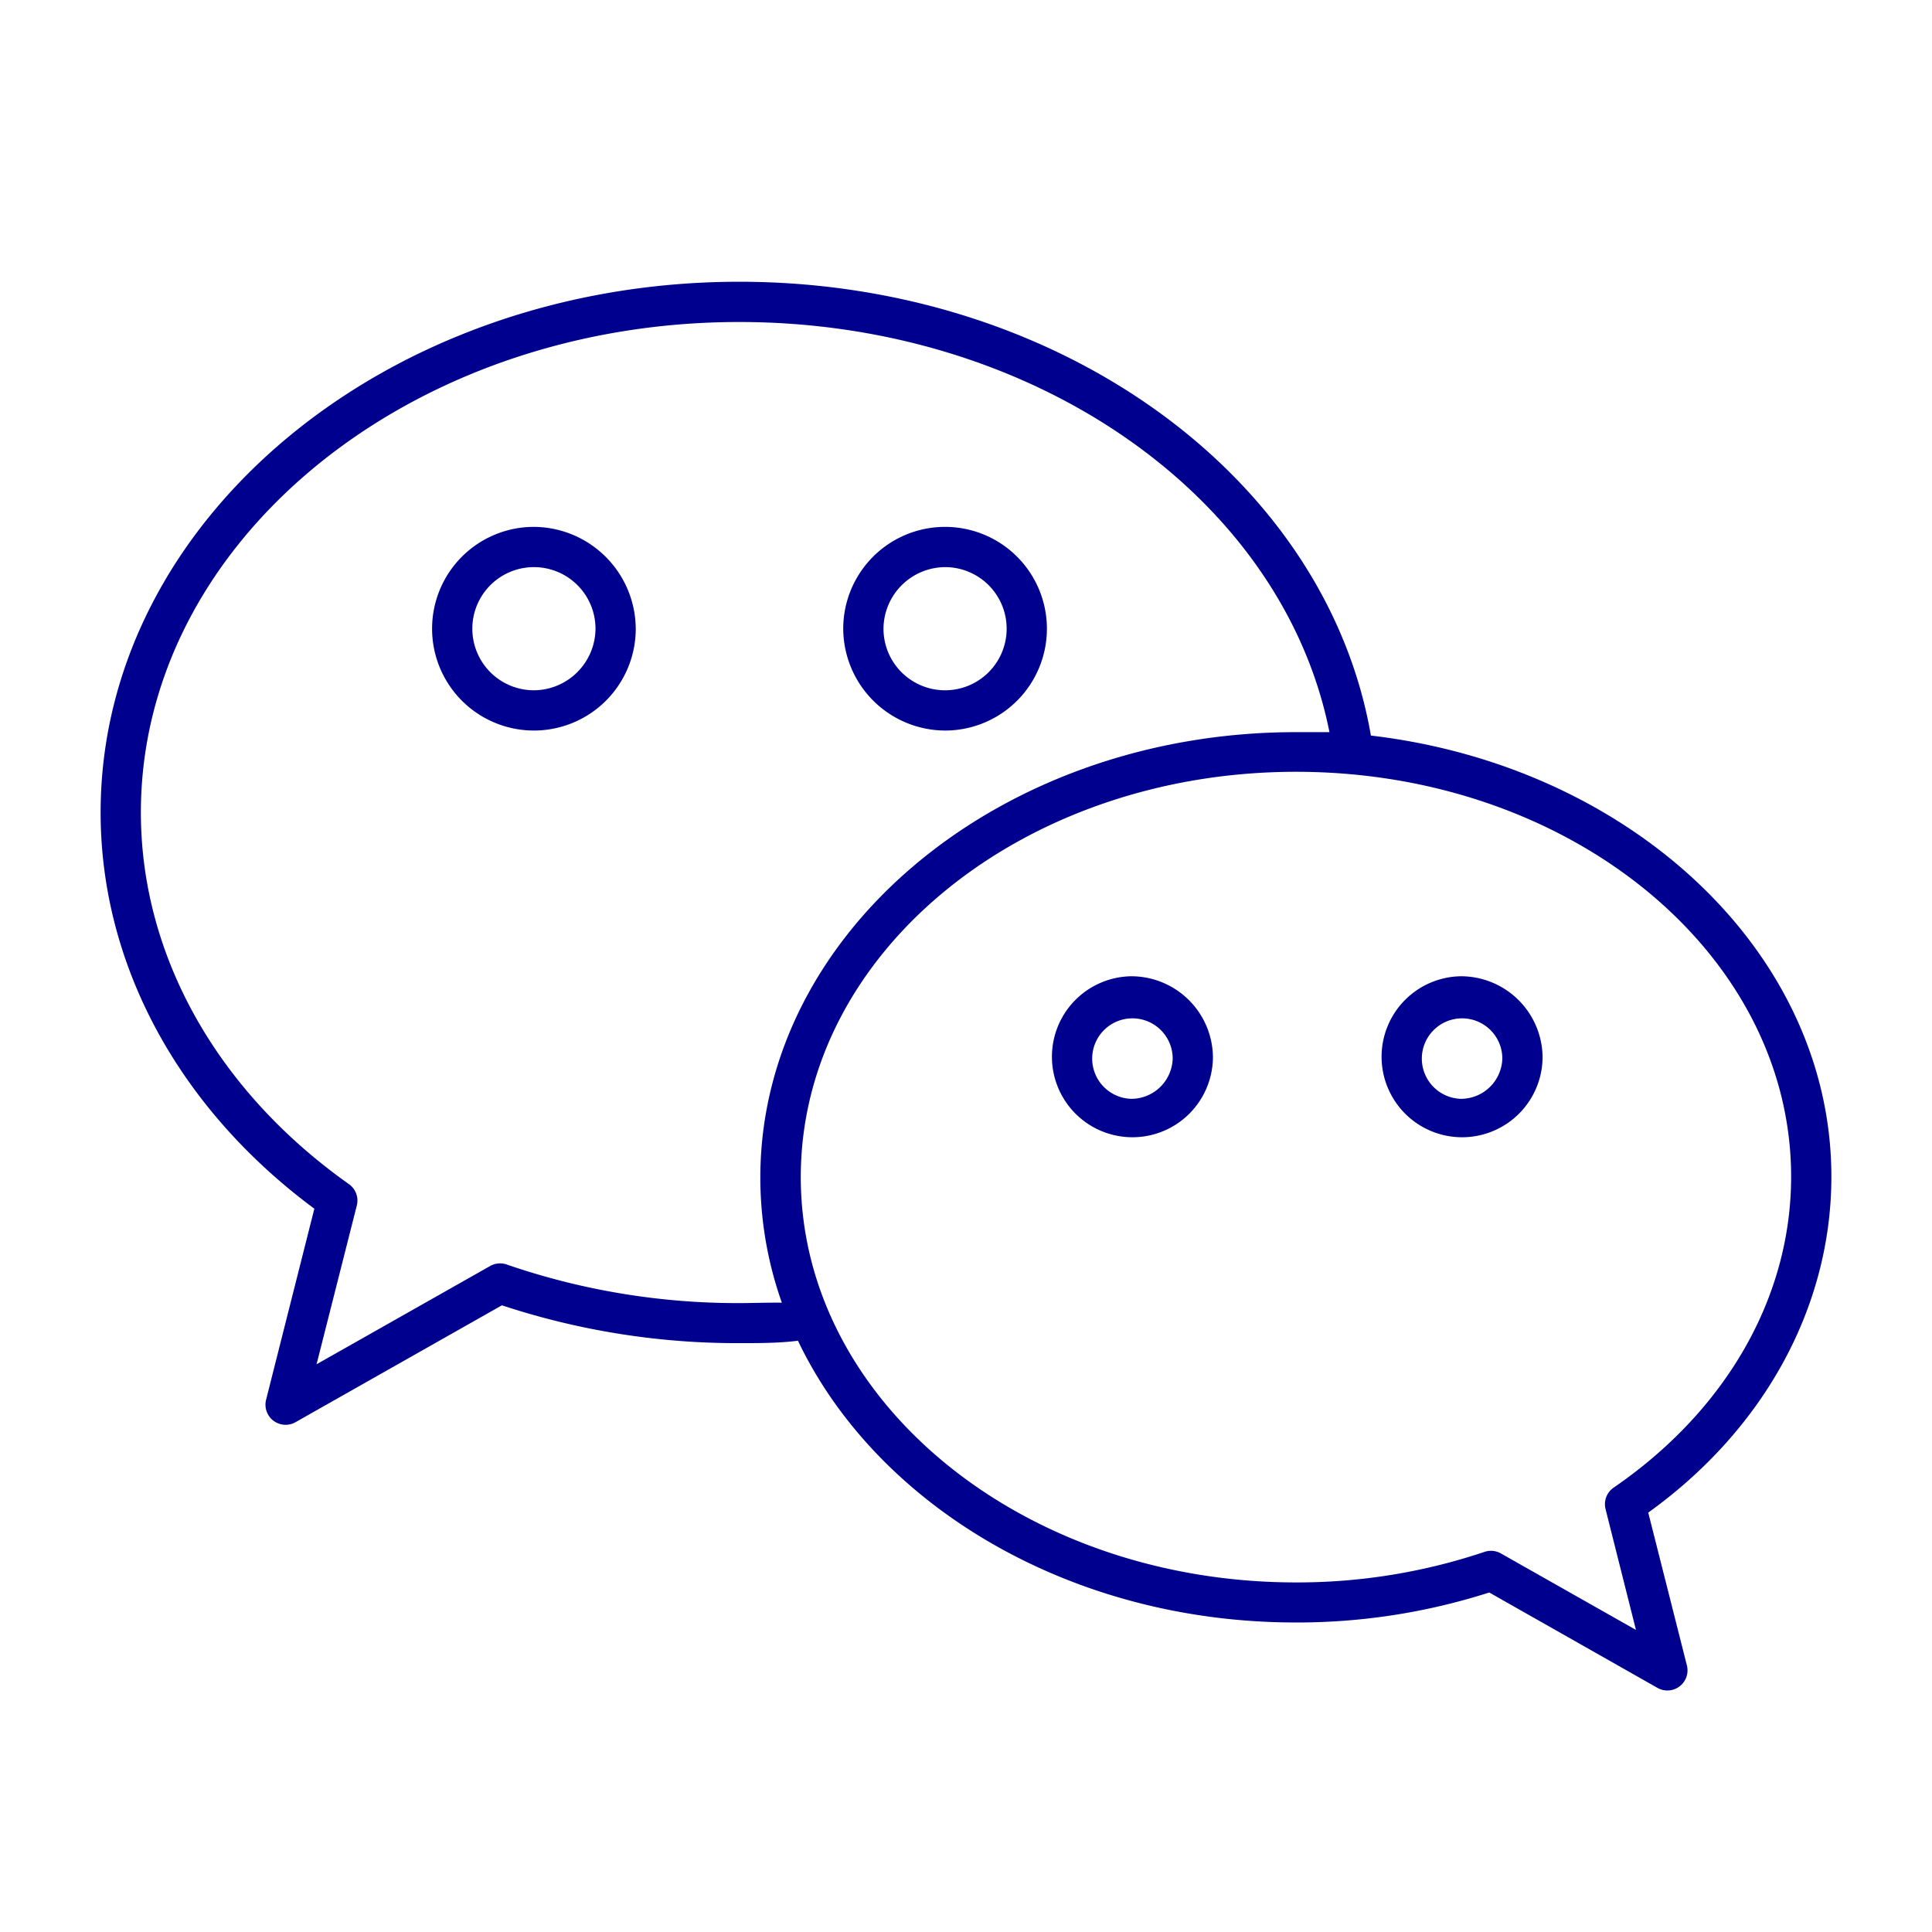 <svg id="wechat_blue" data-name="svg 2px" xmlns="http://www.w3.org/2000/svg" viewBox="0 0 96 96"><defs><style>.cls-1{fill:#00008f;}</style></defs><title>wechat</title><path class="cls-1" d="M91,58.47c0-11.16-10-20.41-22.88-21.92C65.88,23.64,52.55,14,36.73,14,19.23,14,5,25.83,5,40.37c0,7.54,3.86,14.68,10.62,19.69l-2.4,9.5a1,1,0,0,0,1.46,1.11l10.26-5.81a37.25,37.25,0,0,0,11.78,1.88c1,0,2,0,2.93-.12,3.91,8.19,13.52,14,24.73,14A31.25,31.25,0,0,0,74,79.13l8.36,4.74a1,1,0,0,0,1.46-1.12l-1.92-7.59C87.69,71,91,64.9,91,58.47ZM36.73,64.75a35.2,35.2,0,0,1-11.56-1.92,1,1,0,0,0-.82.08l-8.62,4.88,2-7.89a1,1,0,0,0-.39-1.06C10.77,54.19,7,47.46,7,40.37,7,26.93,20.34,16,36.73,16c14.63,0,27,8.68,29.33,20.38-.55,0-1.11,0-1.67,0-14.67,0-26.61,9.93-26.61,22.14a18.65,18.65,0,0,0,1.07,6.21C38.15,64.72,37.44,64.75,36.73,64.75Zm43.45,9.17a1,1,0,0,0-.4,1.07l1.51,6-6.71-3.8a1,1,0,0,0-.81-.08,29.21,29.21,0,0,1-9.37,1.52c-13.57,0-24.61-9-24.61-20.14s11-20.14,24.61-20.14S89,47.37,89,58.47C89,64.44,85.79,70.07,80.18,73.92Z"/><path class="cls-1" d="M26.49,26.18a5.06,5.06,0,1,0,5.1,5.06A5.09,5.09,0,0,0,26.49,26.18Zm0,8.12a3.06,3.06,0,1,1,3.1-3.06A3.08,3.08,0,0,1,26.49,34.3Z"/><path class="cls-1" d="M47,36.3a5.06,5.06,0,1,0-5.1-5.06A5.08,5.08,0,0,0,47,36.3Zm0-8.12a3.06,3.06,0,1,1-3.1,3.06A3.08,3.08,0,0,1,47,28.18Z"/><path class="cls-1" d="M56.2,48.51a4,4,0,1,0,4.07,4A4.06,4.06,0,0,0,56.2,48.51Zm0,6.09a2,2,0,1,1,2.07-2A2.06,2.06,0,0,1,56.2,54.6Z"/><path class="cls-1" d="M72.58,48.51a4,4,0,1,0,4.07,4A4.06,4.06,0,0,0,72.58,48.51Zm0,6.09a2,2,0,1,1,2.07-2A2.06,2.06,0,0,1,72.58,54.6Z"/></svg>